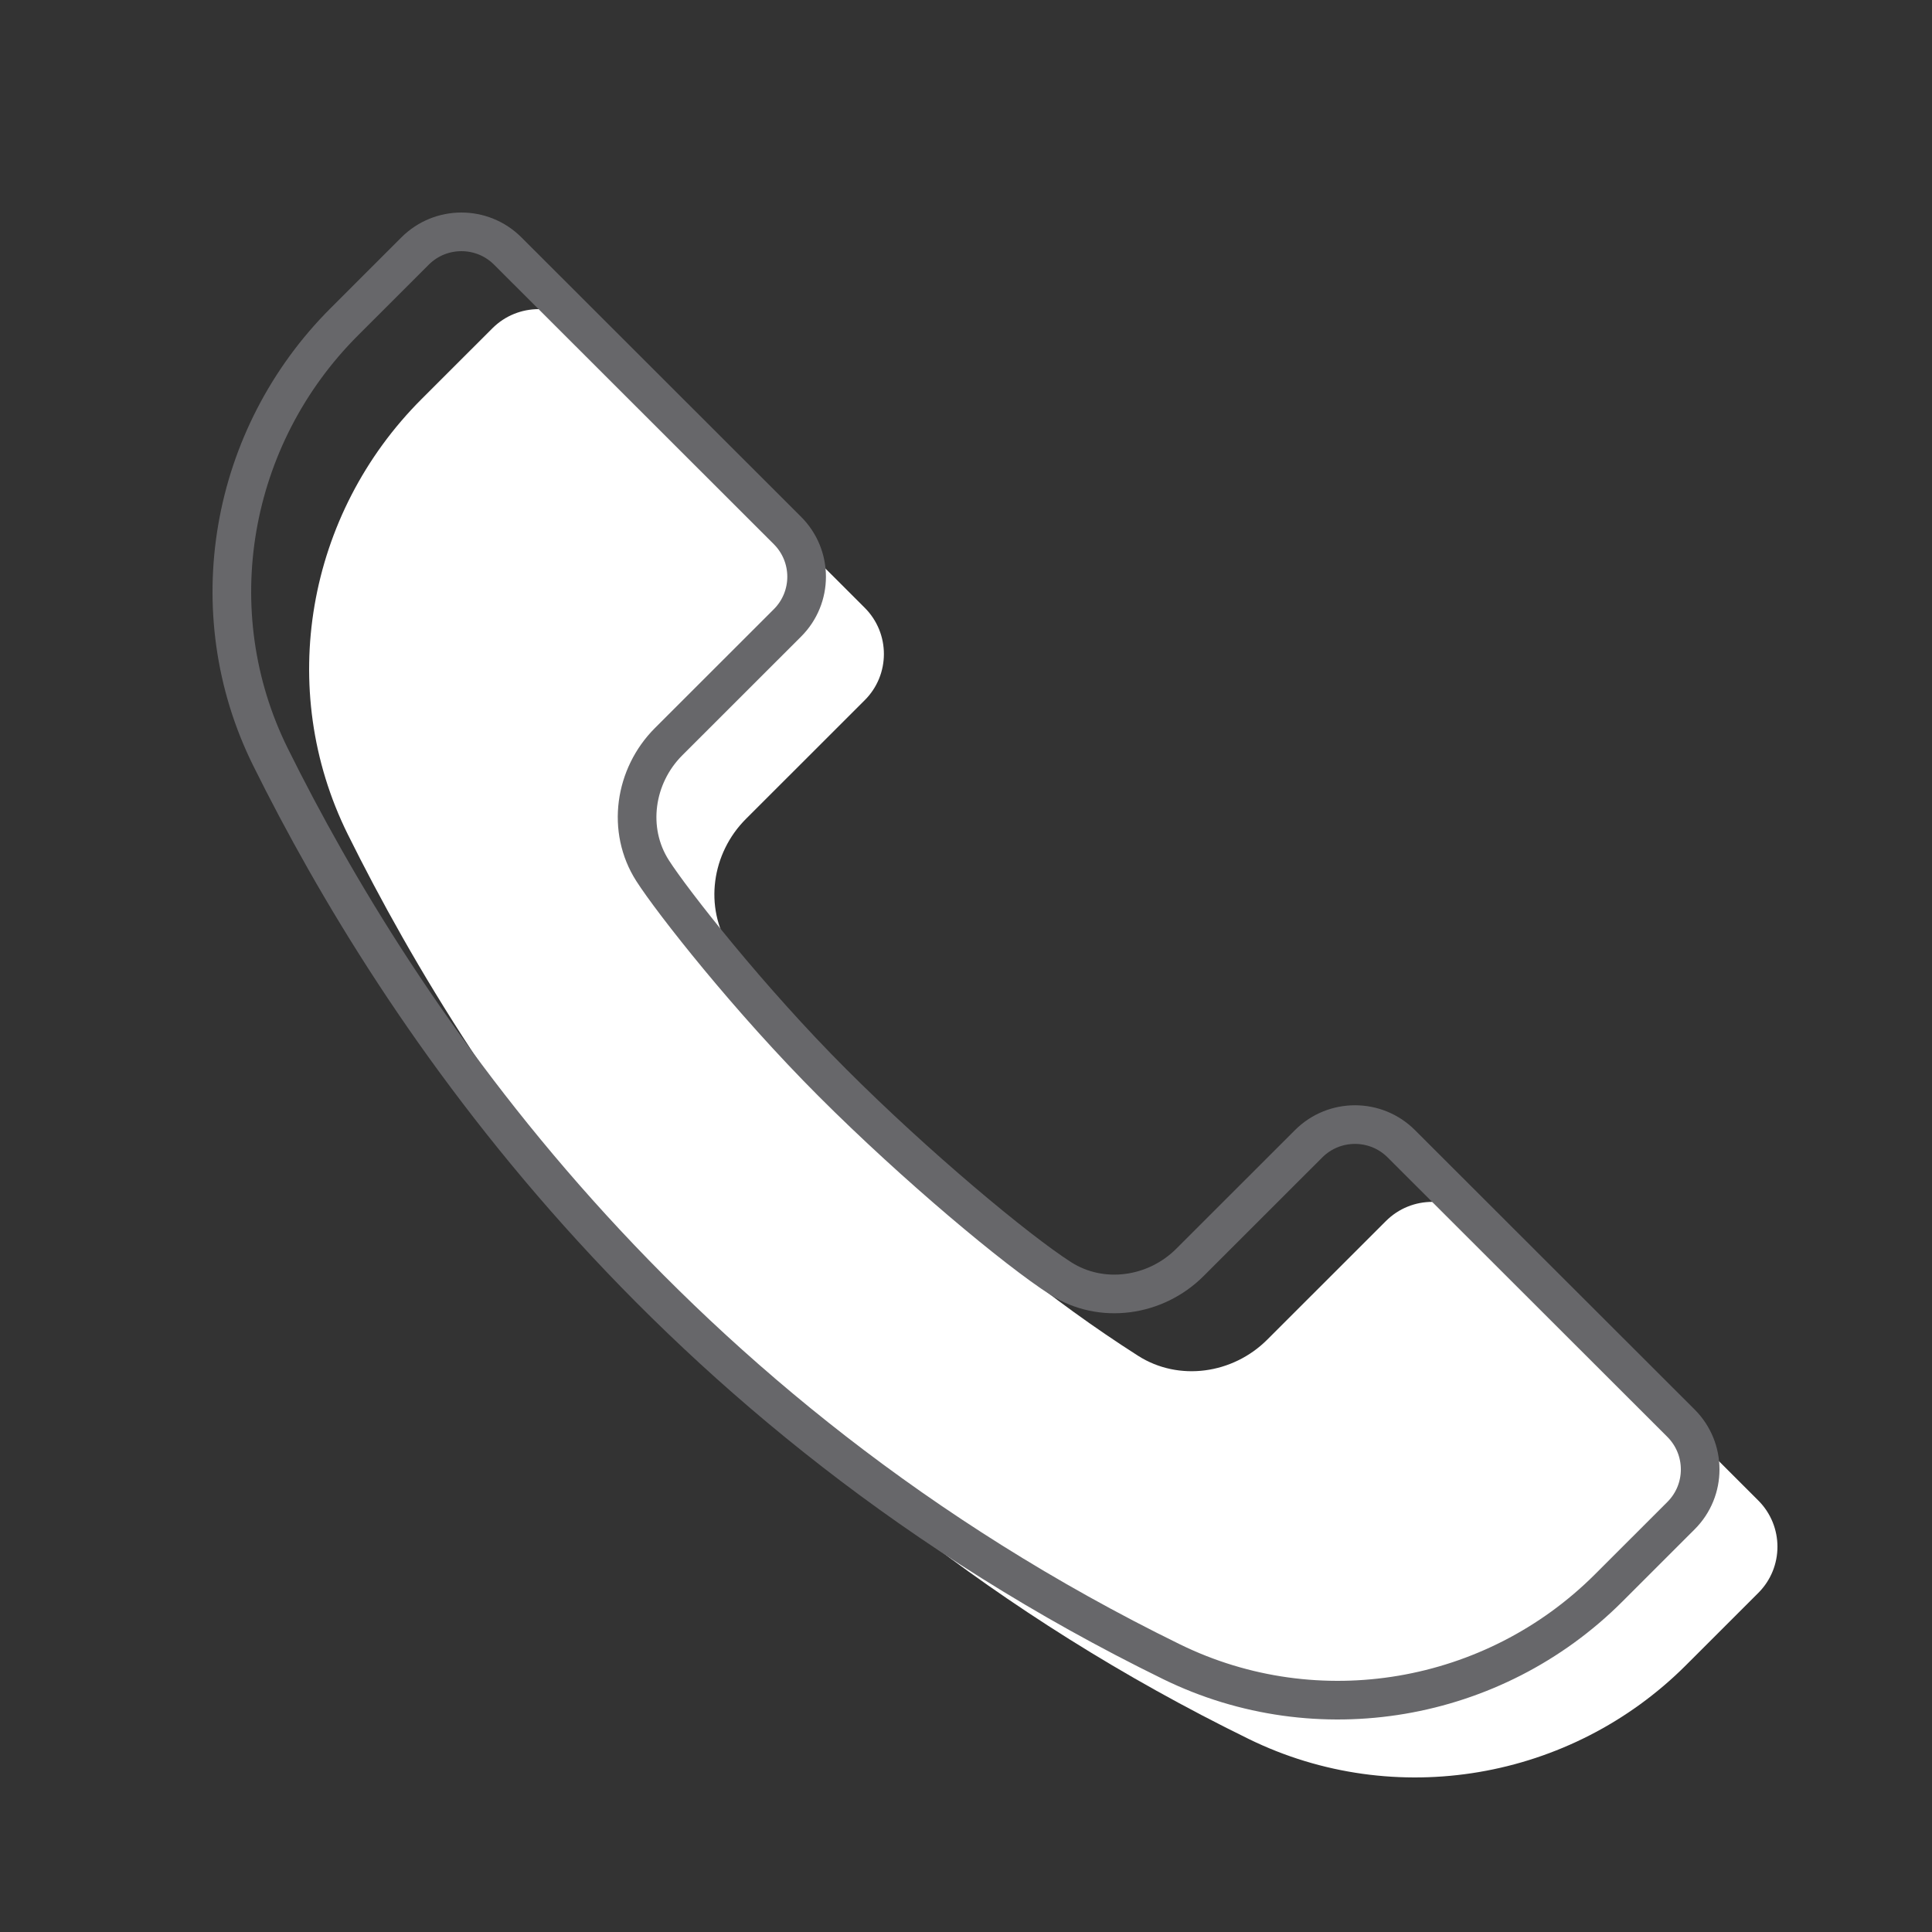 <svg width="50" height="50" viewBox="0 0 50 50" fill="none" xmlns="http://www.w3.org/2000/svg">
<rect x="0" y="0" width="50" height="50" fill="#333333" stroke="none"/>
<path d="M20.52 26.866C19.944 26.11 19.4 25.331 18.888 24.531C18.214 23.477 18.418 22.08 19.303 21.195L22.378 18.122C23.041 17.462 23.041 16.389 22.378 15.728L15.14 8.496C14.478 7.835 13.405 7.835 12.743 8.496L10.912 10.326C7.938 13.296 7.135 17.829 9.001 21.593C12.321 28.29 19.154 38.556 32.318 45.005C36.097 46.856 40.655 46.071 43.63 43.098L45.503 41.226C46.166 40.566 46.166 39.493 45.503 38.831L38.265 31.6C37.603 30.939 36.53 30.939 35.868 31.6L32.793 34.673C31.907 35.557 30.51 35.761 29.454 35.088C28.315 34.36 27.219 33.567 26.172 32.712" fill="white"/>
<path d="M21.546 28.023C19.386 25.864 17.4 23.331 16.888 22.531C16.214 21.477 16.418 20.08 17.303 19.195L20.378 16.122C21.041 15.462 21.041 14.389 20.378 13.728L13.14 6.496C12.478 5.835 11.405 5.835 10.743 6.496L8.912 8.326C5.938 11.296 5.135 15.829 7.001 19.593C10.321 26.29 17.154 36.556 30.318 43.005C34.097 44.856 38.655 44.071 41.63 41.098L43.503 39.226C44.166 38.566 44.166 37.493 43.503 36.831L36.265 29.6C35.603 28.939 34.53 28.939 33.868 29.6L30.793 32.673C29.907 33.557 28.51 33.761 27.454 33.088C26.315 32.36 23.704 30.182 21.546 28.023Z" stroke="#67676A" stroke-miterlimit="10" stroke-linecap="round" stroke-linejoin="round"/>
</svg>
